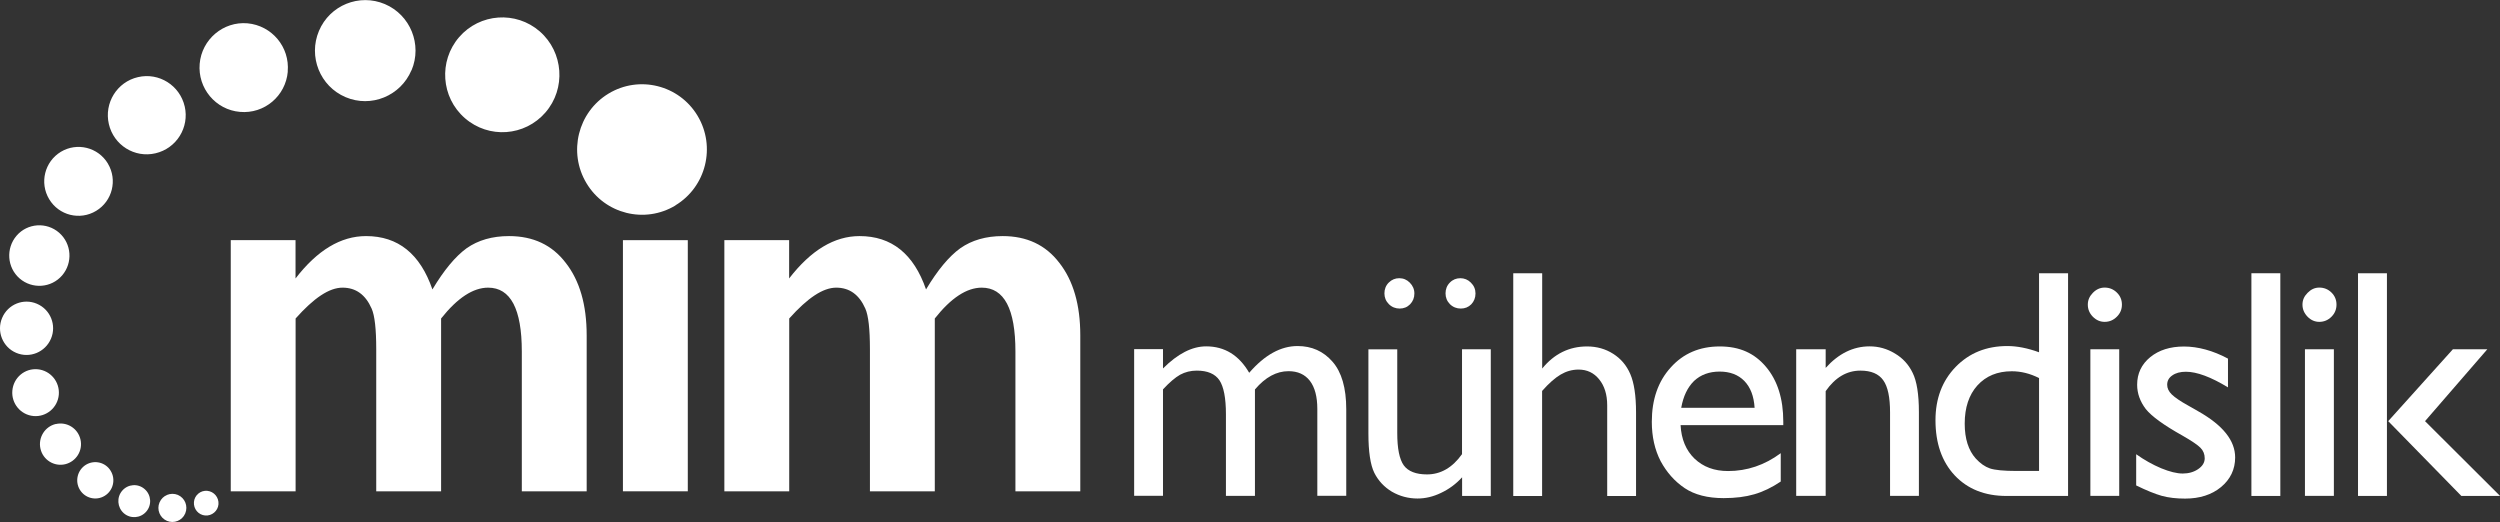 <svg width="182" height="38" viewBox="0 0 182 38" fill="none" xmlns="http://www.w3.org/2000/svg">
<rect x="0" y="0" width="182" height="38" fill="#333333" stroke="none"/>
<g clip-path="url(#clip0_349_5125)">
<path d="M91.36 28.351V36.099H89.248V30.159C89.248 28.975 89.086 28.153 88.778 27.687C88.459 27.215 87.908 26.981 87.125 26.981C86.684 26.981 86.284 27.08 85.913 27.279C85.553 27.483 85.136 27.838 84.666 28.346V36.094H82.566V25.419H84.666V26.824C85.739 25.751 86.783 25.215 87.81 25.215C89.155 25.215 90.2 25.862 90.942 27.139C92.067 25.839 93.239 25.192 94.463 25.192C95.496 25.192 96.342 25.57 97.004 26.328C97.671 27.086 98.007 28.241 98.007 29.797V36.094H95.901V29.768C95.901 28.882 95.722 28.2 95.362 27.727C94.997 27.255 94.48 27.022 93.802 27.022C92.932 27.022 92.12 27.459 91.365 28.346" fill="white"/>
<path d="M106.441 36.105V34.747C105.995 35.237 105.478 35.615 104.904 35.884C104.336 36.158 103.767 36.292 103.193 36.292C102.526 36.292 101.899 36.123 101.331 35.796C100.768 35.458 100.339 34.998 100.049 34.42C99.765 33.843 99.62 32.881 99.62 31.546V25.43H101.72V31.523C101.72 32.648 101.876 33.429 102.195 33.878C102.514 34.315 103.083 34.537 103.883 34.537C104.881 34.537 105.734 34.047 106.435 33.062V25.425H108.529V36.105H106.435H106.441ZM101.859 20.253C102.16 20.253 102.416 20.358 102.63 20.574C102.851 20.796 102.967 21.058 102.967 21.367C102.967 21.676 102.862 21.938 102.653 22.154C102.445 22.364 102.189 22.463 101.894 22.463C101.598 22.463 101.325 22.358 101.11 22.142C100.89 21.921 100.786 21.659 100.786 21.355C100.786 21.052 100.89 20.784 101.099 20.574C101.319 20.358 101.569 20.253 101.865 20.253M106.308 20.253C106.604 20.253 106.865 20.358 107.079 20.574C107.306 20.796 107.416 21.058 107.416 21.367C107.416 21.676 107.311 21.938 107.108 22.154C106.899 22.364 106.644 22.463 106.343 22.463C106.041 22.463 105.774 22.358 105.554 22.142C105.339 21.921 105.235 21.659 105.235 21.355C105.235 21.052 105.339 20.784 105.548 20.574C105.757 20.358 106.018 20.253 106.314 20.253" fill="white"/>
<path d="M110.171 19.892H112.271V26.83C113.147 25.757 114.237 25.221 115.537 25.221C116.244 25.221 116.882 25.401 117.439 25.757C118.002 26.113 118.414 26.602 118.686 27.232C118.959 27.862 119.104 28.789 119.104 30.03V36.111H117.004V29.506C117.004 28.724 116.807 28.095 116.424 27.623C116.041 27.145 115.542 26.905 114.922 26.905C114.458 26.905 114.023 27.028 113.617 27.267C113.211 27.506 112.758 27.902 112.265 28.462V36.111H110.165V19.898L110.171 19.892Z" fill="white"/>
<path d="M129.818 30.951H122.347C122.399 31.972 122.741 32.788 123.362 33.389C124 33.995 124.806 34.292 125.804 34.292C127.184 34.292 128.466 33.861 129.638 32.992V35.056C128.988 35.493 128.344 35.802 127.712 35.983C127.08 36.169 126.337 36.263 125.479 36.263C124.313 36.263 123.367 36.018 122.642 35.534C121.917 35.044 121.337 34.391 120.896 33.575C120.467 32.747 120.252 31.791 120.252 30.707C120.252 29.08 120.711 27.762 121.627 26.754C122.538 25.734 123.733 25.221 125.195 25.221C126.656 25.221 127.729 25.716 128.565 26.707C129.4 27.698 129.823 29.028 129.823 30.689V30.957L129.818 30.951ZM122.393 29.686H127.735C127.683 28.841 127.434 28.194 126.987 27.733C126.54 27.279 125.943 27.051 125.189 27.051C124.435 27.051 123.814 27.279 123.327 27.733C122.857 28.194 122.544 28.841 122.393 29.686Z" fill="white"/>
<path d="M132.909 25.425V26.783C133.849 25.739 134.916 25.215 136.106 25.215C136.773 25.215 137.382 25.39 137.95 25.734C138.524 26.072 138.954 26.544 139.244 27.15C139.54 27.745 139.696 28.695 139.696 29.995V36.099H137.596V30.019C137.596 28.928 137.434 28.147 137.103 27.687C136.773 27.215 136.216 26.981 135.438 26.981C134.447 26.981 133.605 27.477 132.909 28.474V36.099H130.763V25.425H132.909Z" fill="white"/>
<path d="M148.443 19.892H150.555V36.105H146.065C144.499 36.105 143.24 35.604 142.301 34.607C141.367 33.604 140.903 32.269 140.903 30.59C140.903 29.022 141.39 27.727 142.37 26.713C143.356 25.699 144.609 25.192 146.135 25.192C146.842 25.192 147.614 25.343 148.443 25.646V19.892ZM148.443 34.292V27.523C147.788 27.191 147.127 27.028 146.46 27.028C145.41 27.028 144.58 27.372 143.954 28.06C143.339 28.742 143.031 29.675 143.031 30.841C143.031 31.943 143.304 32.788 143.838 33.383C144.163 33.738 144.505 33.977 144.864 34.1C145.224 34.222 145.874 34.286 146.813 34.286H148.443V34.292Z" fill="white"/>
<path d="M153.217 20.936C153.565 20.936 153.861 21.058 154.105 21.297C154.354 21.536 154.476 21.833 154.476 22.177C154.476 22.521 154.354 22.813 154.105 23.058C153.855 23.308 153.56 23.431 153.217 23.431C152.893 23.431 152.608 23.308 152.359 23.058C152.109 22.801 151.993 22.51 151.993 22.177C151.993 21.845 152.115 21.571 152.359 21.32C152.608 21.064 152.893 20.936 153.217 20.936ZM154.279 25.425V36.099H152.179V25.425H154.279Z" fill="white"/>
<path d="M155.514 35.342V33.068C156.106 33.488 156.709 33.826 157.33 34.088C157.956 34.345 158.479 34.473 158.902 34.473C159.325 34.473 159.714 34.368 160.033 34.146C160.346 33.931 160.503 33.668 160.503 33.365C160.503 33.062 160.399 32.806 160.196 32.601C159.992 32.392 159.552 32.094 158.879 31.709C157.521 30.951 156.634 30.304 156.21 29.774C155.799 29.232 155.584 28.643 155.584 28.007C155.584 27.191 155.903 26.521 156.535 26.002C157.173 25.483 157.991 25.226 158.995 25.226C159.998 25.226 161.1 25.518 162.197 26.107V28.2C160.95 27.442 159.929 27.063 159.134 27.063C158.728 27.063 158.392 27.15 158.142 27.331C157.893 27.5 157.771 27.727 157.771 28.013C157.771 28.264 157.881 28.497 158.107 28.719C158.339 28.94 158.734 29.214 159.308 29.529L160.062 29.96C161.831 30.963 162.719 32.077 162.719 33.301C162.719 34.17 162.371 34.893 161.692 35.458C161.013 36.018 160.138 36.298 159.07 36.298C158.438 36.298 157.875 36.233 157.382 36.099C156.889 35.959 156.268 35.709 155.52 35.342" fill="white"/>
<path d="M166.008 19.892H163.902V36.105H166.008V19.892Z" fill="white"/>
<path d="M168.844 20.936C169.192 20.936 169.488 21.058 169.732 21.297C169.975 21.536 170.097 21.833 170.097 22.177C170.097 22.521 169.975 22.813 169.732 23.058C169.482 23.308 169.186 23.431 168.844 23.431C168.525 23.431 168.235 23.308 167.992 23.058C167.742 22.801 167.62 22.51 167.62 22.177C167.62 21.845 167.742 21.571 167.992 21.32C168.241 21.064 168.519 20.936 168.844 20.936ZM169.906 25.425V36.099H167.8V25.425H169.906Z" fill="white"/>
<path d="M178.572 25.425H181.078L176.542 30.66L182.006 36.105H179.187L173.862 30.66L178.572 25.425ZM173.769 19.892V36.105H171.663V19.892H173.769Z" fill="white"/>
<path d="M49.178 14.954C46.944 16.306 44.038 15.584 42.693 13.333C41.347 11.089 42.066 8.168 44.299 6.815C46.532 5.463 49.439 6.186 50.784 8.43C52.13 10.675 51.405 13.601 49.172 14.948" fill="white"/>
<path d="M39.711 8.185C38.203 9.928 35.581 10.115 33.841 8.599C32.106 7.089 31.921 4.448 33.423 2.705C34.931 0.962 37.559 0.781 39.293 2.285C41.028 3.801 41.213 6.448 39.711 8.185Z" fill="white"/>
<path d="M29.954 5.113C29.166 6.984 27.019 7.865 25.157 7.072C23.295 6.279 22.431 4.122 23.22 2.25C24.009 0.379 26.155 -0.49 28.017 0.297C29.879 1.09 30.749 3.247 29.96 5.119" fill="white"/>
<path d="M20.952 5.206C20.801 6.99 19.241 8.308 17.466 8.145C15.697 7.993 14.386 6.425 14.536 4.646C14.687 2.868 16.253 1.545 18.017 1.697C19.792 1.86 21.103 3.422 20.946 5.206" fill="white"/>
<path d="M13.446 7.742C13.8 9.276 12.848 10.803 11.323 11.159C9.797 11.52 8.277 10.564 7.924 9.031C7.57 7.503 8.515 5.964 10.047 5.614C11.572 5.259 13.092 6.215 13.446 7.748" fill="white"/>
<path d="M7.854 11.911C8.568 13.1 8.179 14.639 7.001 15.35C5.818 16.067 4.287 15.683 3.579 14.499C2.865 13.31 3.248 11.771 4.426 11.054C5.609 10.342 7.141 10.721 7.854 11.905" fill="white"/>
<path d="M4.304 16.942C5.215 17.735 5.313 19.128 4.524 20.049C3.73 20.971 2.343 21.064 1.427 20.271C0.51 19.472 0.418 18.079 1.207 17.158C1.995 16.242 3.388 16.143 4.304 16.942Z" fill="white"/>
<path d="M2.686 22.113C3.672 22.533 4.13 23.67 3.712 24.655C3.295 25.64 2.164 26.107 1.178 25.687C0.197 25.273 -0.267 24.125 0.157 23.139C0.574 22.154 1.705 21.694 2.686 22.113Z" fill="white"/>
<path d="M2.738 26.882C3.672 26.97 4.362 27.792 4.281 28.736C4.2 29.675 3.376 30.369 2.442 30.287C1.508 30.205 0.818 29.377 0.899 28.439C0.98 27.494 1.798 26.8 2.738 26.882Z" fill="white"/>
<path d="M4.066 30.87C4.873 30.683 5.673 31.185 5.859 31.995C6.044 32.806 5.545 33.604 4.739 33.797C3.939 33.983 3.132 33.482 2.947 32.671C2.761 31.867 3.26 31.051 4.066 30.864" fill="white"/>
<path d="M6.259 33.832C6.885 33.458 7.692 33.657 8.063 34.286C8.44 34.91 8.237 35.726 7.616 36.099C6.996 36.478 6.183 36.274 5.812 35.651C5.435 35.027 5.638 34.211 6.259 33.832Z" fill="white"/>
<path d="M8.898 35.721C9.316 35.237 10.047 35.178 10.534 35.61C11.015 36.029 11.068 36.764 10.644 37.248C10.226 37.732 9.496 37.784 9.014 37.364C8.533 36.939 8.48 36.204 8.898 35.721Z" fill="white"/>
<path d="M11.613 36.578C11.833 36.059 12.425 35.814 12.947 36.029C13.463 36.251 13.707 36.846 13.486 37.376C13.266 37.895 12.668 38.14 12.152 37.918C11.636 37.697 11.392 37.096 11.613 36.578Z" fill="white"/>
<path d="M14.119 36.548C14.159 36.053 14.6 35.685 15.087 35.732C15.58 35.779 15.946 36.216 15.905 36.712C15.865 37.201 15.424 37.569 14.937 37.528C14.444 37.487 14.078 37.05 14.119 36.548Z" fill="white"/>
<path d="M16.793 17.484H21.515V20.271C23.104 18.213 24.809 17.187 26.648 17.187C28.98 17.187 30.587 18.481 31.48 21.07C32.321 19.665 33.151 18.668 33.968 18.073C34.809 17.484 35.836 17.187 37.054 17.187C38.818 17.187 40.192 17.834 41.184 19.134C42.199 20.428 42.71 22.189 42.71 24.41V35.767H37.988V25.588C37.988 22.492 37.17 20.941 35.535 20.941C34.444 20.941 33.301 21.688 32.112 23.186V35.767H27.39V25.419C27.39 23.956 27.28 22.97 27.054 22.463C26.607 21.449 25.905 20.941 24.937 20.941C23.968 20.941 22.854 21.688 21.52 23.186V35.767H16.799V17.484H16.793Z" fill="white"/>
<path d="M50.071 17.484H45.349V35.767H50.071V17.484Z" fill="white"/>
<path d="M52.728 17.484H57.449V20.271C59.039 18.213 60.744 17.187 62.577 17.187C64.909 17.187 66.521 18.481 67.415 21.07C68.256 19.665 69.085 18.668 69.909 18.073C70.75 17.484 71.783 17.187 72.995 17.187C74.752 17.187 76.127 17.834 77.119 19.134C78.134 20.428 78.645 22.189 78.645 24.41V35.767H73.923V25.588C73.923 22.492 73.105 20.941 71.469 20.941C70.379 20.941 69.236 21.688 68.053 23.186V35.767H63.331V25.419C63.331 23.956 63.221 22.97 62.995 22.463C62.548 21.449 61.84 20.941 60.877 20.941C59.914 20.941 58.795 21.688 57.455 23.186V35.767H52.733V17.484H52.728Z" fill="white"/>
</g>
<defs>
<clipPath id="clip0_349_5125">
<rect width="182" height="38" fill="white"/>
</clipPath>
</defs>
</svg>
